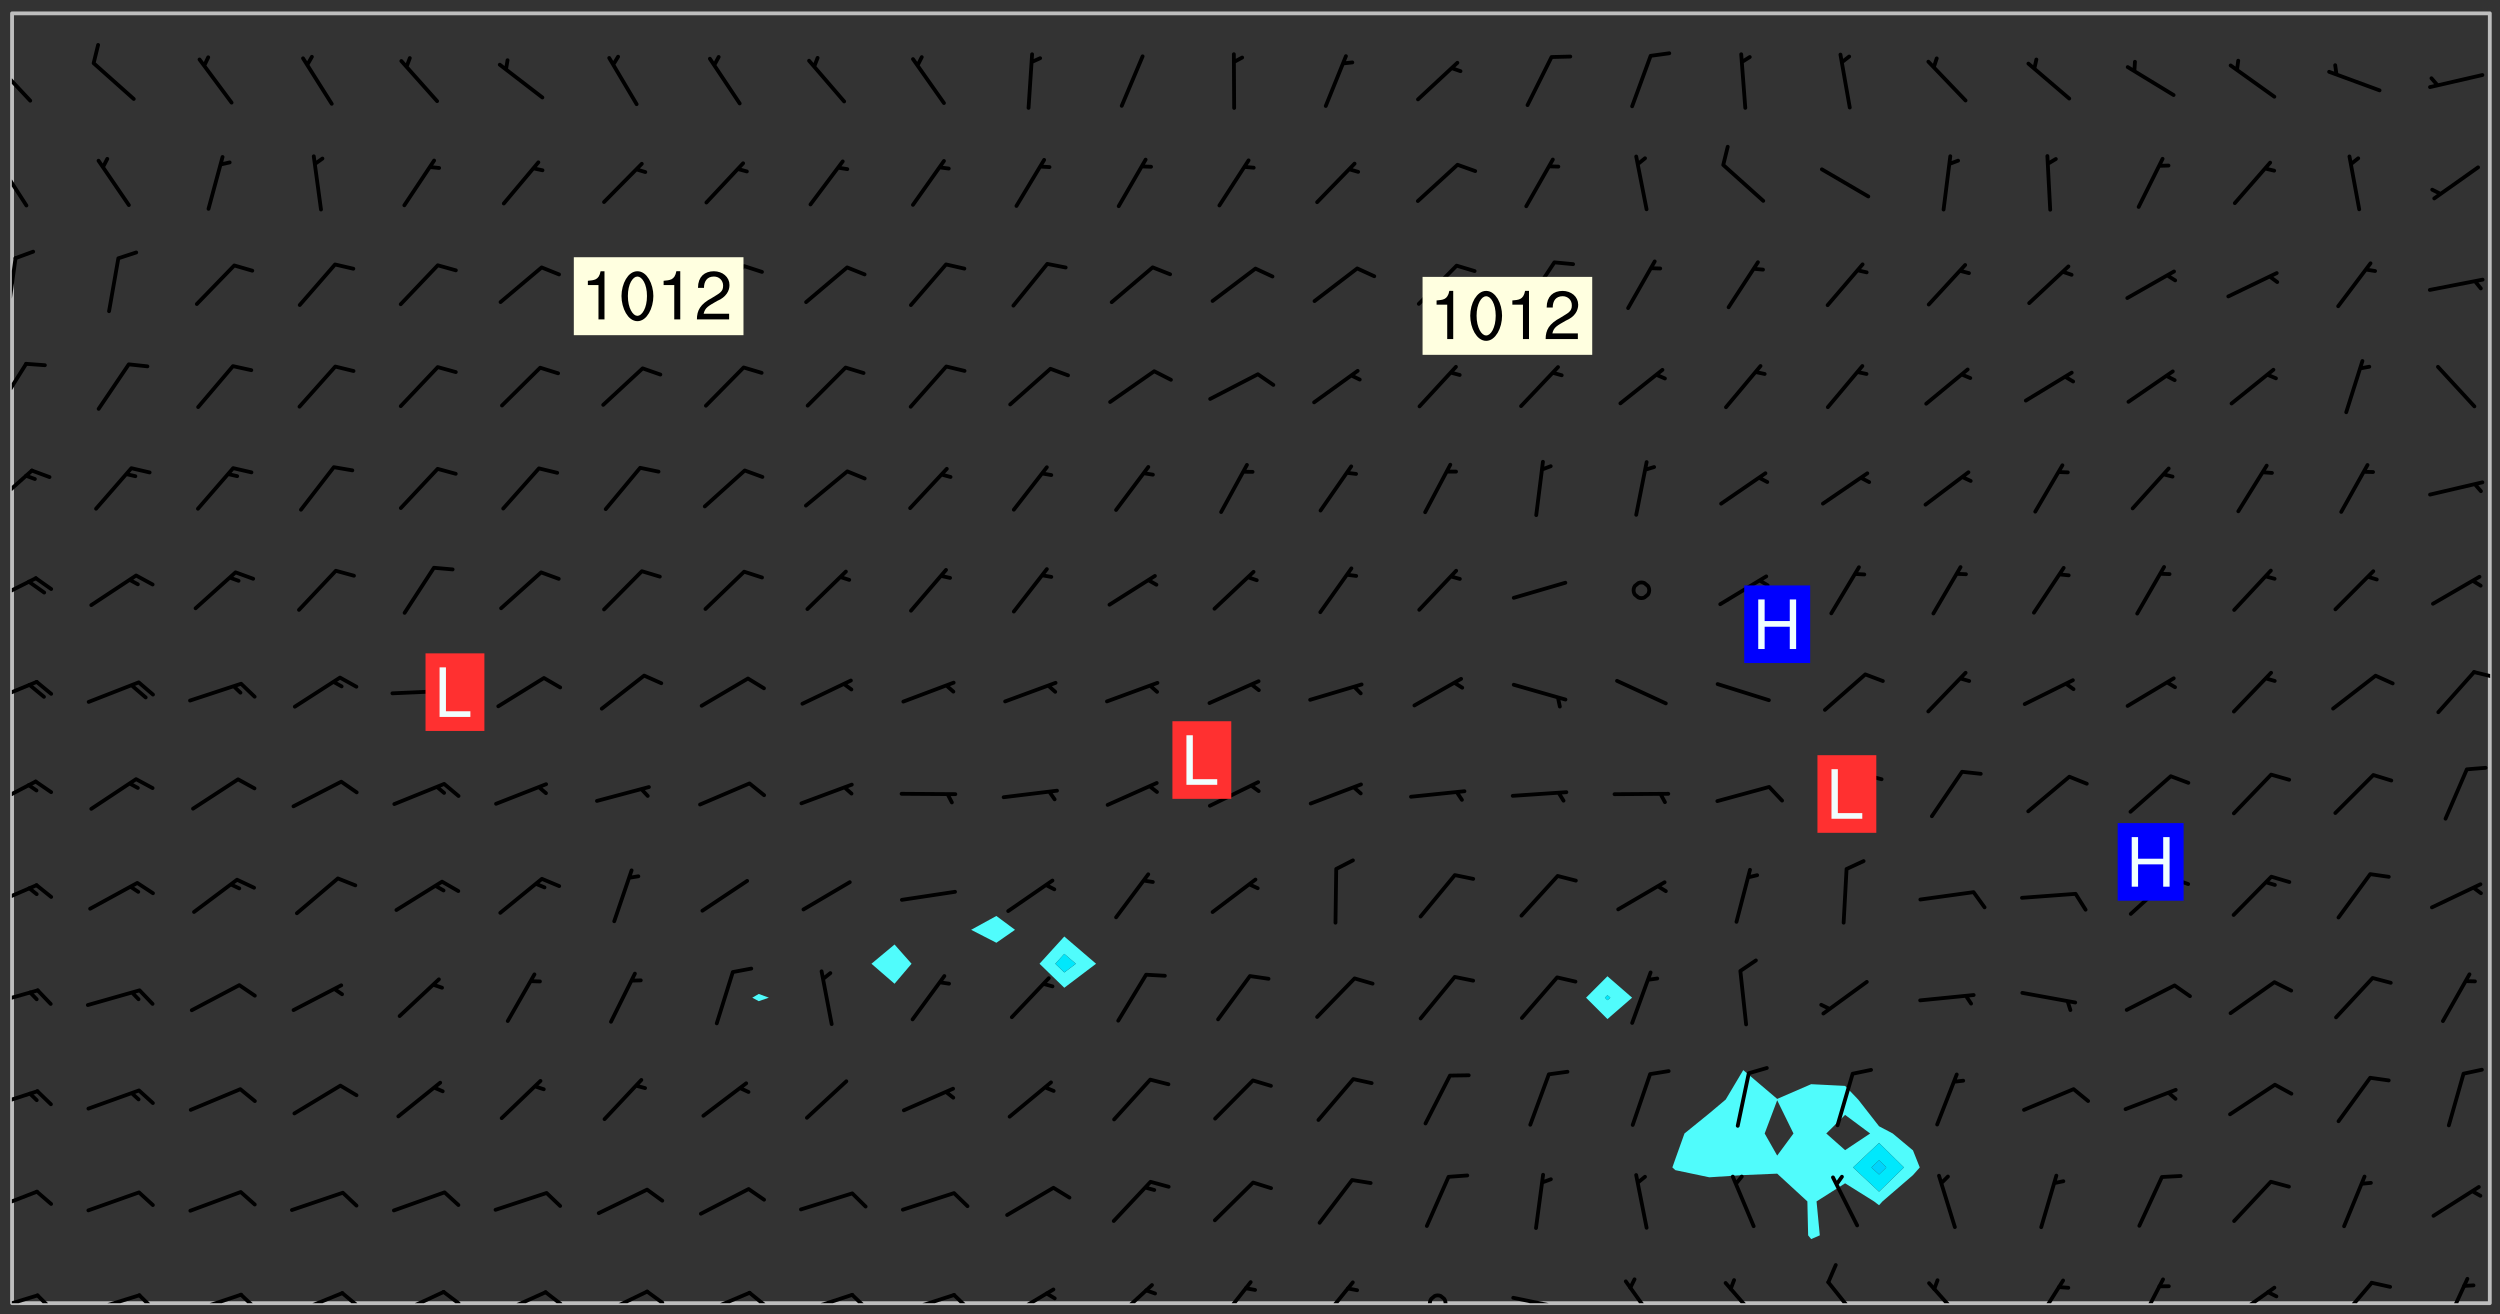 <svg xmlns="http://www.w3.org/2000/svg" role="img" xmlns:xlink="http://www.w3.org/1999/xlink" viewBox="142.45 309.95 326.84 171.84"><rect x="142.45" y="309.95" width="326.84" height="171.84" fill="#333333" stroke="none"/><defs><clipPath id="a"><path d="M144 311.672h1v168.656h-1zm0 0"/></clipPath><clipPath id="b"><path d="M144 311.672h324v168.656H144zm0 0"/></clipPath><clipPath id="c"><path d="M467 311.672h1v168.656h-1zm0 0"/></clipPath><clipPath id="d"><path d="M144 479h4v1.328h-4zm0 0"/></clipPath><clipPath id="e"><path d="M147 479h3v1.328h-3zm0 0"/></clipPath><clipPath id="f"><path d="M153 479h8v1.328h-8zm0 0"/></clipPath><clipPath id="g"><path d="M160 479h3v1.328h-3zm0 0"/></clipPath><clipPath id="h"><path d="M167 478h8v2.328h-8zm0 0"/></clipPath><clipPath id="i"><path d="M173 478h3v2.328h-3zm0 0"/></clipPath><clipPath id="j"><path d="M180 478h8v2.328h-8zm0 0"/></clipPath><clipPath id="k"><path d="M186 478h4v2.328h-4zm0 0"/></clipPath><clipPath id="l"><path d="M193 478h8v2.328h-8zm0 0"/></clipPath><clipPath id="m"><path d="M200 478h3v2.328h-3zm0 0"/></clipPath><clipPath id="n"><path d="M207 478h8v2.328h-8zm0 0"/></clipPath><clipPath id="o"><path d="M213 478h3v2.328h-3zm0 0"/></clipPath><clipPath id="p"><path d="M220 478h8v2.328h-8zm0 0"/></clipPath><clipPath id="q"><path d="M226 478h4v2.328h-4zm0 0"/></clipPath><clipPath id="r"><path d="M233 478h8v2.328h-8zm0 0"/></clipPath><clipPath id="s"><path d="M240 478h3v2.328h-3zm0 0"/></clipPath><clipPath id="t"><path d="M246 478h9v2.328h-9zm0 0"/></clipPath><clipPath id="u"><path d="M253 478h3v2.328h-3zm0 0"/></clipPath><clipPath id="v"><path d="M260 479h8v1.328h-8zm0 0"/></clipPath><clipPath id="w"><path d="M266 479h4v1.328h-4zm0 0"/></clipPath><clipPath id="x"><path d="M273 478h8v2.328h-8zm0 0"/></clipPath><clipPath id="y"><path d="M287 477h7v3.328h-7zm0 0"/></clipPath><clipPath id="z"><path d="M301 477h6v3.328h-6zm0 0"/></clipPath><clipPath id="A"><path d="M314 477h6v3.328h-6zm0 0"/></clipPath><clipPath id="B"><path d="M329 479h3v1.328h-3zm0 0"/></clipPath><clipPath id="C"><path d="M340 479h8v1.328h-8zm0 0"/></clipPath><clipPath id="D"><path d="M354 477h6v3.328h-6zm0 0"/></clipPath><clipPath id="E"><path d="M367 477h6v3.328h-6zm0 0"/></clipPath><clipPath id="F"><path d="M381 477h6v3.328h-6zm0 0"/></clipPath><clipPath id="G"><path d="M394 477h6v3.328h-6zm0 0"/></clipPath><clipPath id="H"><path d="M408 477h5v3.328h-5zm0 0"/></clipPath><clipPath id="I"><path d="M421 476h5v4.328h-5zm0 0"/></clipPath><clipPath id="J"><path d="M433 478h8v2.328h-8zm0 0"/></clipPath><clipPath id="K"><path d="M447 477h6v3.328h-6zm0 0"/></clipPath><clipPath id="L"><path d="M461 476h5v4.328h-5zm0 0"/></clipPath><clipPath id="M"><path d="M144 465h4v4h-4zm0 0"/></clipPath><clipPath id="N"><path d="M144 452h4v4h-4zm0 0"/></clipPath><clipPath id="O"><path d="M144 439h4v3h-4zm0 0"/></clipPath><clipPath id="P"><path d="M144 425h4v4h-4zm0 0"/></clipPath><clipPath id="Q"><path d="M144 411h4v5h-4zm0 0"/></clipPath><clipPath id="R"><path d="M144 398h4v5h-4zm0 0"/></clipPath><clipPath id="S"><path d="M465 397h3v2h-3zm0 0"/></clipPath><clipPath id="T"><path d="M144 385h4v4h-4zm0 0"/></clipPath><clipPath id="U"><path d="M144 371h3v6h-3zm0 0"/></clipPath><clipPath id="V"><path d="M144 357h3v7h-3zm0 0"/></clipPath><clipPath id="W"><path d="M144 343h1v8h-1zm0 0"/></clipPath><clipPath id="X"><path d="M144 330h3v8h-3zm0 0"/></clipPath><clipPath id="Y"><path d="M144 317h3v7h-3zm0 0"/></clipPath><g id="Z" clip-path="url(#clip1)"><path fill="#fff" fill-opacity="0" fill-rule="evenodd" d="M0 0h1000v1000H0zm0 0"/><path fill="#d3d3d3" fill-opacity="0" fill-rule="evenodd" d="M162.152 355.867l-.234.293.059.234.117.172.176.234.293.348.113.059.117-.172.059-.234.176-.176.465-.176h.699l.234.293.289.816.059.176.176.23.352.234.699.699.172.176.234.348.234.41.289.582.41.465.23.234.234.176.117.23.176.293.172 1.164v.234l.059.289.059.117.117.117.348.41.117.172.176.176.176.234.117.172.172.352.059.234.234.406.234-.059-.176.176-.059.93h-.582l-.234-.113-.348.113-.117.117-.059.293-.059.176-.117.172-.465.293-.059.234-.059.113v.645l.059.172v.41l.059.059v.406l.059.406.117.176.059.059.23.641-.059.293v.699l-.059.582v.234l-.059.23-.055.352v1.922l.055.117h.426l-.367.117-.023.352.891 1.168 1.742.539 1.34.359v.539l.09.809.535.715 1.52.27.891-.086.09 1.164.535.18 1.16-.18 2.055-.984 1.16-.363 1.879-.176 1.695-.18-.18.719-1.516.086-1.25.09-.805.27-1.074.809.27.719.535.898-.18.625-.266.809.266 1.078.625.898.805.18 1.25-.18-.266.723.098.504.055.293v.172l.059.293v.406l.176.117.352.117h.406l.293-.176.113-.117.059-.117.117-.23.059-.176.352-.465.23-.176.176-.059.176.059.059.176.117.988.055.469.059.172.117.234.176.059.816.059h.289l.117.234.059.406.059.352v1.105l.117.293.117.348.289.699.176.352.582.754.352.176.172.059.469.234.641.465.348.234.293.176.293.055.23.062.816.348.293.176.113.172.352.352.117.176.523.641v.289l.059.352v.348l.059.352.059.289.117.059.172.059h.176l.582.234.176.117.176.289.176.234.113.234.293.23.117.117v.41l.059.055.289.234.234.117.059.117.117.172.059.117.23.234.059.176.234.059.117.059-.117.113-.059.117v.117l-.117.293-.117.289v.582l.176.117.117.059.059.117.117.117.113.059.176.348.059.352.059.406v.176l-.059.176-.117.699v.172l.117.176.293.293h.406l.176.117.117.172.117.293v.234h-.527l-.23-.234h-.234l-.176.059-.059.699.059.348.117.176.176.41.117.23.289.469.176.055h.523l.234.059.758.641.059.293v.234l.059.059.23.348v.352l-.117.172v.293l.293.289.293.176.172.059.293.176.293.117.582.406.289.234.293.176.219.16.016.012.23.176.641.523.176.234.117.176.176.176.113.172v.641l.117.176.469.117.582.117.234.059.23.113.293.117.113.059.586.352.289.172.176.062.176.055.176.059.699.352.289.176.234.055.289.176.234.117.641.406.293.117.172.059.234.059.41.059.23.059.234.117.059.172-.41.176.469.059.059.293.113.234.176.055.234.059.176.059.406.117.641.234.117.172.059.234v.176l-.059.117-.059.406.234.234.117.059.348.117.641.23.176.117.289.117.176.176.234.465.582 1.105.176.176.348.176.176.117.352.117 1.047.523.234.059.465.113.293.059.465.176.758.582.234.234.348.465.176.176.289.234.816.699.293.176.289.289.293.176.293.289.695.641.176.176.293.234.289.234.469.289.641.582.348.234.234.293.348.348.352.465.934.992.348.406.117.176.234.059.113.117.645.176.23.113.234.059.293.176.23.117.934.699.406.406.234.176.406.176.234.117.816.348.348.234.234.117.293.289.23.117.758.352.352.172.23.059.293.117.234.059.871.176h.816l.469.23.172.059.875.699.465.117.293.059.176.059.23.059.469.059.348.059.352.059.406.059h.293l.172.059v.23l.176.176h.293l.348.059.352.059.699.117h.641l.465-.234.293-.176.172-.117.41-.172.289-.176.934-.465.469-.293.523-.293.465-.172.465-.176 1.051-.465.289-.117.41-.117.289-.117.527-.176 1.516-.699.582-.348.289-.059.293-.059.348-.117.875-.23.352-.117h.113l.234-.059.875-.234.234-.059h.812l.352-.059.816-.117.172-.059.352-.055.293-.059.23-.059.816-.176.176-.059h.348l.234-.059.465-.117.758-.172.234-.059h.348l.41-.117.289-.059 1.285-.059h.289l.41-.059.23-.059h.176l.875-.117h.406l.41-.117h.348l.352-.113.871-.059h1.75l1.047.289.41.117.289.117.352.117.289.117 1.051.172.289.059h.293l.293.059.172.059.41.059.172.059.117.059h.117l.117.059.352.059h.113l.41.066 1.922.395 1.926.395 1.52.449 1.695.719 2.145.805 1.605-.719 1.43-.805 1.16-1.078 1.25-.449 3.035-.719 1.875-.359 2.145-1.348 2.234-1.254 2.5-1.258 1.695-.449 1.785-.18 1.16-.27.625.539 1.34-.27.715-.988.984-1.344.445-.18.805-.359 1.875-.539 1.785-.449 1.25-.27 1.16-.09 1.699-.09 1.961-.27 1.25-.09h.539l.625-.09h.891l2.145-.18 2.41-.18 2.59-.09 1.695.18 1.609.09 1.43.359 1.16.719 1.875.988 1.16 1.527.266.715.629.09.355.898.535.539.535 1.527 1.074.359h.535l-.805.535.09 1.707.715 2.695.891.805.895.988.715 1.258 1.785.539 1.52-.18.355 1.344 1.609-.805.98-.539.27.27.316-.215.219-.145.801.449.449-.359h.355l.535-.27.539-.719.535-.27.625-.988 1.16.449.84.371 1.395.617 1.695-.18h1.605l1.785.09.18-1.707.535-1.344.805.27.492.848.402.406-.09.539v.359l.715.449.711-.27h1.43l.359.988.445 1.258.715 1.344 1.25.629 1.695.629.715-.18.18-.539.98-.09.449.359.086 1.258-.266.629-.535.18v.539l.715.984.266.539.984.988.801 1.078-.266.359-.09.898-.625 2.332-.355 2.066-.09 1.793-.18.719-.09.539v1.438l-.98 1.883-.359 1.707-.535.898-.805 1.168-.266.539 2.055 1.254.086.359-.355.539-.09-.18v.809l.09 1.438-.445.715-1.074.094-.266.715.535.898.805.719 1.16.809 1.34.27.445.359-.355.449-1.789-.09-1.25-.449-.715-.719-.625-.09-.176 3.59-.188 1.309h89.359V311.703h-55.27v49.082l.762.125 3.289.543 2.023 2.836v2.754l2.352.332 2.348.332h4.051l-1.379 4.16-2.023.707-2.023.703-.543.344-2.594 1.617-.188.117-2.023-2.078-.73-2.742-2.672-2.078-1.375-3.5-.066-.082-1.957-2.672 2.75-1.418v-49.082H294.422v91.414l.117.031.133.012.074.074.105.047.09.059.086.059.09.059.297.297.059.09.031.117.027.117.016.137-.031.117-.059.09-.059.086-.043.105-.047.102-.027.121v.145l.176.27.148.148.074.086.074.074.043.105.062.09.059.086.043.105.059.09.047.102.043.105.059.086.117.18.074.074.062.086.059.09.043.105.059.09.059.086.062.09.059.09.043.102.117.18.074.074.059.086.074.074.09.059.105.047h.148l.133-.016.133.016.102-.047.074-.074.047-.102-.016-.133v-.148l-.047-.105-.027-.117-.047-.102-.027-.121-.043-.102-.062-.09-.043-.102-.043-.105-.031-.117-.016-.133-.012-.137.086-.059.059-.086.121-.031.043.105.016.133v.117l.059.102.059.09.09.059.148.148.059.09.043.105-.012.102.086.059.105.047.086.059.09.059.074.074-.117.027-.105.047-.086.059-.074.074-.059.09-.062.086-.027.121-.047.102-.043.105-.031.117-.012.133-.016.133v.148l.027.117.047.105.043.102.059.09.074.074.09.059.074.074.09.059.059.09.043.105.047.102.117.031.133.016h.148l.117-.031.105.043.043.105.047.102.027.121L299.5 410l.027.117.031.121.027.117.105.043.102.047.133-.016.148.148.062.086.074.074.07.074.09.062.105.043.102.043.117.031.137.016.117-.031.074-.074.027-.117-.012-.133-.031-.121-.027-.117.043-.105h.117l.09.062.117.027h.148l.133.016h.148l.133.016.133-.016h.148l.133-.016.133-.012.137.012.117-.027.133-.016.191-.059-.059.176-.016.133-.027.121-.016.133-.059.086-.133.016-.105.047-.105.043-.117.031-.117.027-.266.031h-.148l-.133.016-.074.074.059.086.148.148.117.18.074.07.09.062.09.059.086.059.09.059.102.043.105.062.105.043.086.059.105.047.102.043.18.117.059.09-.043.102-.047.105.016.133.223.223.059.09.043.102.031.121.043.102.016.133.031.117.012.137.031.117.148.148.102.043.105.043.117.031.133.016.137.016h.117l.117-.031.09-.059.043-.105.047-.102.043-.105.031-.117.012-.133v-.148l-.012-.133-.016-.133-.031-.117-.043-.105-.047-.105-.043-.102-.043-.105-.016-.133.016-.133.027-.117.031-.117.027-.121.047-.102.09-.059.086-.062.074-.074.09-.059.223-.223.059-.086.074-.074.117-.18.059-.086v-.148l-.074-.074-.102-.047-.105-.043-.102-.043-.059-.09-.047-.105-.027-.117.09-.059.117-.031.102-.043.18-.117.148-.148.012-.133-.012-.105-.09-.059-.133.016h-.148l-.133.016-.133-.016-.121-.031-.086-.059-.074-.074-.059-.09-.062-.086-.117-.18-.059-.086.031-.121.086-.059.121-.031.059-.086v-.121l-.031-.117-.059-.09-.059-.086-.047-.105-.027-.117-.016-.133.059-.09.074-.074.09-.059.117-.18.074-.074.059-.086.148-.148.121-.031.133-.016.133.016.074.074.043.105.016.133-.031.117-.117.031-.133.012-.148.148-.043.105-.047.102-.027.121-.031.117v.148l.031.117.043.105.059.09.074.07.074.074.117.031.121.027.117-.027.133-.016h.117l.09.059.074.074.047.105.059.086.102.047.133.016.105.043.086.059-.012.105-.074.074-.18.117-.059.09-.09.059-.07.074-.074.074-.062.09-.027.117-.016.133.016.133-.016.133v.148l.016.133.027.117.031.121.074.074.09.059.086.059.09.059.117.031v.086l-.102.047-.09.059-.266.031-.117.027h-.148l-.105.043-.102.047-.059.09-.062.234-.012.133-.031.121-.016.133v.293l-.012.133.012.137.016.133.133.016.133.012.121.031.086.059.074.074.047.105.043.102.016.133v.445l-.016.133v.445l.031.266.027.117.016.133.031.117.086.211.031.266v.148l-.031.117-.027.117-.031.121-.027.117-.031.117-.031.121-.012.133-.016.133.09.059.117-.031.102.016.047.105-.031.266v.441l-.043.105-.047.105-.043.102-.043.105-.059.086-.031.121-.043.117-.031.117-.016.133.016.133.059.09.105.047.086.059.059.086-.012.137-.031.117-.043.102v.445l-.016.133v.148l-.031.117-.043.105-.027.117-.047.105-.043.102-.031.121-.027.117-.031.133-.031.117-.027.117-.043.105-.031.117-.031.121-.012.133-.016.133v.297l.027.117v.148l.047.398.027.117.059.09.121.031h.148l.133-.016.059.09v.117l-.059.09-.09.059-.102.043-.105.047-.09.059-.086.059-.137.016-.117-.031-.133-.016-.102.047-.062.086-.012.137-.016.133-.031.117-.027.117-.016.133-.031.121v.297l.016.133.031.117v.148l.012.133v.148l-.027.117-.047.102-.027.121-.031.117-.059.09-.074.074-.102.043-.105.047-.117.027-.121.031-.102-.047.059-.086.105-.047.027-.117.031-.117.027-.121.031-.117v-.148l.016-.133-.031-.117-.043-.105-.105.016-.074.074-.102.043-.09.062-.074.074-.043.102-.016.133-.031.117L304.25 426l-.031.117-.027.117-.031.121-.027.117-.031.117-.043.105-.09.059h-.09l-.117-.031-.031-.086.016-.137-.031-.117v-.148l-.012-.133v-.148l-.062-.234-.027-.121-.043-.102-.047-.105-.059-.086-.059-.09-.043-.105-.062-.086-.148-.148-.07-.074-.105-.047-.105-.043-.102-.043-.297-.297-.09-.074-.086-.059-.105-.043-.09-.062-.086-.059-.105-.043-.09-.059-.086-.062-.074-.07-.105-.047-.086-.059-.105-.043-.09-.062-.102-.043-.105-.043-.086-.059-.105-.047-.105-.043-.102-.047-.09-.059-.102-.043-.105-.043-.09-.062-.117-.027-.133-.016-.133.016H299.75l-.133.016-.117-.031-.09-.059-.074-.074-.09-.059-.102-.047h-.148l-.121-.027-.102-.043-.074-.074-.117-.18-.09-.059-.102-.043-.09-.062-.105-.043-.09-.059-.086-.059-.105-.047-.059-.086-.059-.09-.043-.105-.047-.102-.074-.074-.086-.059-.074-.074-.09-.059-.223-.223-.043-.105-.031-.266.105-.043h.145l.105.043.074.074.09.059.086.059.105.047.09.059.148.148.07.074.148.148.062.086.074.074.086.059.074.074.09.062.09.059.086.059.27.176.102.047.105.043.102.043.047-.074.059-.086.074-.074.07-.074.105.043.074.074.059.09.043.102.047.105.043.105.121.027.117-.027.074-.09.043-.105.059-.09.074-.074.105-.043.117-.027.133.012.09.059.148.148.059.09.043.105.047.102.043.105.043.102.105.047.105.043.133.016.086-.059.059-.09.074-.074.105-.043.117.027.105.047.102.043.105.043.102.047.18.117v.117l-.016.133.016.133.016.137.059.086.102.047.121.027.117.031h.148l.117-.031.059-.09.18-.117.059-.09.074-.074.059-.086.117-.18.18-.117.117.031.09.059.043.074-.016.133v.117l.09.059h.148l.133-.016.133-.012.266-.031.105-.043.117-.031.121-.027.074-.074.07-.074.062-.09-.016-.105-.047-.102-.102-.043-.105-.016-.117.027-.266.031h-.148l-.074-.074-.09-.059-.117-.031-.117-.027-.133-.016h-.148l-.133.016h-.297l-.105-.047-.148-.148-.043-.102-.059-.09.223-.223.086-.059.105-.043.117-.031.133-.016.133.016.137.016.102.043.133-.012.09-.062.102-.043.062-.09-.047-.102-.09-.059-.117-.031-.102-.043-.059-.09-.062-.09v-.117l.016-.133.105-.047.074-.07v-.121l-.09-.059-.031-.117.09-.059.074-.074.043-.105.059-.09.047-.102.016-.133v-.148l-.047-.105-.043-.102-.09-.059-.133-.016-.102-.043-.137-.016-.117-.031h-.445l-.133-.016-.133-.012-.133-.016-.117-.031h-.148l-.133-.016-.133-.012-.266-.031-.121-.043-.086-.059-.074-.074v-.148l.012-.133.105-.047.102-.043.133-.016h.152l.133-.016h.293l.121.031.102.043.09.059.234.062.121-.047.09-.059.102-.043.133-.016.105.043.102.047.133.012.121-.027h.145l.121-.031.117-.027.105-.047.074-.074.086-.059.148-.148.059-.086.047-.105.027-.117.016-.105-.102-.043-.09-.059-.117-.031-.105-.043-.09-.062-.074-.086-.074-.074-.102-.043-.105-.047-.102-.043-.059-.09-.047-.102-.086-.211-.062-.086-.059-.09-.074-.074-.086-.059h-.27l-.117.031-.09.059-.102.043-.133.016-.105-.016-.027-.117-.062-.09-.117-.031-.102-.043-.148-.148-.031-.117-.016-.105.074-.074.18-.117.117-.027.117-.031.137.016.102.043.105.043.102.047.105.043.117.031.133.016.117.027.133.016.105-.016.09-.059-.074-.074-.105-.043-.074-.074-.074-.09-.148-.148-.086-.059-.09-.059-.074-.074-.09-.059-.102-.047-.121-.027-.102-.047-.105-.043-.117-.031-.102-.043-.121-.031h-.148l-.117.031-.105.043-.086.062-.18.117-.086.059-.09.059-.105.047-.086.059-.105.043-.102.043-.105.047-.074.074-.059.09-.059.086-.047.105-.059.086-.074.074-.133-.012-.117-.031h-.117l-.074.074-.09.059-.074.074-.09.059-.086.059-.105.047-.102.043-.137.016-.102-.043-.148-.148-.105-.047h-.086l-.105.047-.102.043-.121.031-.117-.031-.074-.074v-.117l.031-.121.074-.07.059-.09.074-.074.117-.031.105-.043h.293l.133-.016.137-.016.102-.043.09-.059.102-.047.09-.059.133-.012.09.059.133.012.09-.059.086-.059.105-.043.09-.059.086-.062.09-.059.148-.148.059-.086.059-.09.105-.043.133-.016.117.027.121.031.059-.059.059-.09.031-.266.027-.117.105.012.133.016.102-.043.09-.059.059-.09.074-.074.059-.09.047-.102.012-.133-.012-.133-.047-.105-.148-.148-.059-.09-.059-.086-.043-.105v-.445l.016-.133v-.148l.012-.133-.059-.059-.09.059-.102-.043-.18-.117-.086-.059-.062-.09-.059-.09-.074-.074-.086-.059-.121.031-.102.012-.105.047-.086.059-.105.043-.148.148-.09.059-.086.059-.09.062-.105.043-.133.016v-.121l.105-.043.117-.031.074-.07.043-.105v-.148l-.027-.117-.148-.148-.133-.016h-.148l-.117.031-.105.043-.102.043-.09.062-.117.027-.074-.074.012-.133-.043-.102-.043-.105-.09-.059-.117.027-.121.031-.117.031-.102.043-.121.031-.102.043-.105.043-.09.059-.102.016v-.117l.016-.133-.059-.09-.074.043-.148.148-.059.09-.074.074-.047.105-.043.102-.074.074-.059.09-.074.074-.059.086-.074.074-.09.062-.074.07-.074.074-.102.016-.133.016-.105-.043v-.121l.148-.148.043-.102.059-.09.047-.102.043-.105.059-.09.031-.117.043-.102.031-.121.027-.117.047-.105.043-.102.043-.105.074-.07.09-.062.09-.059.102-.043h.297l.266-.031.105-.043-.074-.074-.117-.031-.105-.043-.09-.059-.102-.047-.09-.059-.102-.043-.105-.043-.09-.062-.086-.059-.105-.043-.102-.043-.121-.031-.117-.031-.102-.043L297.5 410.25l-.102-.043-.09-.059-.043-.105-.016-.133.102-.043.133-.016.137.016.133-.016.102-.043.059-.09.016-.105-.09-.059-.074-.074-.102-.043-.09-.059-.148-.148-.043-.105-.016-.133v-.293l-.059-.09-.09-.059-.074-.074-.043-.105-.031-.117-.059-.09-.074-.074-.117-.027-.074-.074-.09-.059-.09-.062-.086-.059-.074-.074-.059-.086-.047-.105-.086-.059-.148-.148-.195-.059-.133.016-.102.043-.074.074-.047.102-.043.105-.059.09-.059.086-.297.297-.09.059h-.086l-.062-.086-.043-.105.031-.117.059-.09.027-.117-.012-.133-.09-.062-.105.047-.117.027-.117.031-.27.176-.102.047-.117.027-.105.047-.09.059-.102.043-.059-.086-.047-.105.016-.133.047-.105.07-.074.074-.07.059-.09v-.148l-.043-.105h-.238l-.102.047-.031.117-.027.117-.031.121-.074.043-.133.016-.074-.047-.043-.102-.043-.105-.047-.102-.043-.105-.121.031-.102.043-.133.016-.117.031-.105.043-.09.059-.102.047-.121.027-.133.016-.102-.043-.059-.09-.047-.105-.043-.102-.043-.105v-.117l.059-.09.086-.059.18-.117.102-.047.105-.043.105-.059.102-.043.09-.062.102-.043.105-.059.102-.047.09-.059.105-.043.102-.043.09-.062.102-.043.137-.016.117.031.102.043.121.031.102.043.105.047.102.043.105.043.102.047.105.043.102.043.105.047.086.059.105.043.117.031.105.043.102.047.09.059.105.043.102.043.105.047.117.027.102.047.121.027h.148l.086-.059.016-.102.059-.09-.027-.117-.074-.074-.117-.18-.074-.074-.09-.074-.18-.117-.086-.059-.105-.043-.102-.047-.27-.176-.059-.09-.074-.074-.059-.09-.043-.102-.031-.117-.016-.137v-.562l-.012-.133-.016-.133-.031-.117-.016-.133-.012-.133-.031-.121-.223-.223-.059-.086-.016-.105.031-.117.133-.016v-91.414H172.992v1.453l-.059.234-.352 1.051-.172.523-.117.348-.176.41-.117.172-.234.293-.23.059h-.352l-.117.059-.23.406v.293l.117.176.23.23.117.234.641.758.293.465.176.234.23.352.234.348.641.816.176.465.172.41.117.695.176.469.117 1.398.059.465v.875l.117 1.047v4.781l-.059.465-.352 1.281-.176.523-.113.41-.352.93L172.934 336l-.234.582-.117.176-.172.348-.176.406-.352.816-.059.293-.113.293-.117.289-.059.176-.117.875-.059.406-.059.117-.059.176-.059.172-.23.527-.117.172v.234l-.117.234-.059.172-.176.586v.289l-.059.176v.293l-.059.113-.059.527v.172l-.055.234v2.621l-.176.816-.117.176-.176.234-.117.172-.113.234-.586.934-.23.289-.293.465-.176.234-.289.352-.352.699-.113.23-.176.41-.176.23-.406.527-.816.699-.293.172-.289.234-.176.117-.176.176-.523.406-.527.176-.172.176-.234.055-.641.176h-.758m12.211 31.023l-1.074.449.359.895 1.25-.715.445-.539-.98-.09"/><path fill="#d3d3d3" fill-opacity="0" fill-rule="evenodd" d="M201.508 416.598h-.895l.449.629.98.359.805-.09.445-.988-.176.09-.715-.355-.895.355m154.621 59.07l-.059-.523v-.293l.113-.293.059-.23.469-.469h.113l.117-.113.117-.059h.176l.234-.059h.348l.234.059.117.059.23.172.059.176.117.582v.293l-.117.176-.172.289-.176.176-.527.523-.23.234-.117.059h-.176l-.117-.059-.406-.293-.176-.117-.117-.059-.059-.113-.055-.117m6.641-10.957l-.059-.172v-1.109l.059-.172.176-.059.172-.059h.176l.234-.059.117.059.059.699-.059.172-.117.176-.117.059-.234.523-.113.059h-.234l-.059-.117m9.613-14.391l-.117-.176v-.699l.293-.875.117-.172.176-.352.113-.23.117-.293.352-.758.117-.23.172-.234h.176l.117-.059h.641l.117.059.234.234.172.113.352.293.117.117.113.176v.113l.117.059.117.117v.699l-.059.176v.23l-.059.176-.348 1.051-.117.23-.117.234-.117.059-.23.234-.641.289h-.875l-.41-.117-.641-.465"/><path fill="none" stroke="#bebebe" stroke-linecap="round" stroke-linejoin="round" stroke-miterlimit="10" stroke-width=".5" d="M467.957 311.695H144.027v168.625h323.93v-168.625"/><g clip-path="url(#a)"><path fill="#fff" fill-opacity="0" fill-rule="evenodd" d="M144 475.891v4.438h.004H144V311.672h.004H144v164.219"/></g><g clip-path="url(#b)"><path fill="#fff" fill-opacity="0" fill-rule="evenodd" d="M144.004 480.328V311.672h97.641v128.219l-.844.492.844.457 1.324-.457-1.324-.492V311.672h17.754V433.43l-3.02 2.516 3.02 2.617 2.223-2.617-2.223-2.516V311.672h13.312v118.027l-3.301 1.809 3.301 1.695 2.438-1.695-2.438-1.809V311.672h8.879v120.711l-3.238 3.562 3.238 3.141 4.156-3.141-4.156-3.562V311.672h71.012v125.91l-2.797 2.801 2.797 2.797 3.223-2.797-3.223-2.801V311.672h17.754v138.176l-2.293 3.852-2.145 1.805-3.246 2.633-1.191 3.324-.391 1.113.391.355 4.438.934 4.438-.289 4.438-.188 3.945 3.629.102 4.438.395.488 1.129-.488-.426-4.438 3.734-2.367 3.781 2.367.656.5.449-.5 3.988-3.438.887-1.004-.887-2.227-2.648-2.211-1.789-.945-2.727-3.492-1.711-1.785-4.438-.223-4.441 1.926-4.438-3.77V311.672h97.641v168.656H144.004"/></g><path fill="#50fcfc" fill-rule="evenodd" d="M241.645 440.84l-.844-.457.844-.492 1.324.492-1.324.457m17.754-2.277l-3.02-2.617 3.02-2.516 2.223 2.516-2.223 2.617m13.312-5.359l-3.301-1.695 3.301-1.809 2.438 1.809-2.438 1.695m8.879 5.883l-3.238-3.141 3.238-3.562v2.27l-1.176 1.293 1.176 1.141 1.512-1.141-1.512-1.293v-2.27l4.156 3.562-4.156 3.141"/><path fill="#00e8fc" fill-rule="evenodd" d="M281.59 437.086l-1.176-1.141 1.176-1.293 1.512 1.293-1.512 1.141"/><path fill="#50fcfc" fill-rule="evenodd" d="M352.602 443.18l-2.797-2.797 2.797-2.801v2.469l-.332.332.332.332.383-.332-.383-.332v-2.469l3.223 2.801-3.223 2.797"/><path fill="#00e8fc" fill-rule="evenodd" d="M352.602 440.715l-.332-.332.332-.332.383.332-.383.332"/><path fill="#50fcfc" fill-rule="evenodd" d="M361.48 462.93l-.391-.355.391-1.113 1.191-3.324 3.246-2.633 2.145-1.805 2.293-3.852 4.438 3.77v.176l-1.637 4.344 1.637 2.887 2.129-2.887-2.129-4.344v-.176l4.441-1.926 4.438.223v3.789l-2.461 2.434 2.461 2.176 3.273-2.176-3.273-2.434v-3.789l1.711 1.785 2.727 3.492v2.176l-3.398 3.207 3.398 3.168 3.254-3.168-3.254-3.207v-2.176l1.789.945 2.648 2.211.887 2.227-.887 1.004-3.988 3.438-.449.5-.656-.5-3.781-2.367-3.734 2.367.426 4.438-1.129.488-.395-.488-.102-4.438-3.945-3.629-4.438.188-4.438.289-4.438-.934"/><path fill="#fff" fill-opacity="0" fill-rule="evenodd" d="M374.793 453.793l-1.637 4.344 1.637 2.887 2.129-2.887-2.129-4.344m8.879 1.91l-2.461 2.434 2.461 2.176 3.273-2.176-3.273-2.434"/><path fill="#00e8fc" fill-rule="evenodd" d="M388.109 465.742l-3.398-3.168 3.398-3.207v2.27l-.992.938.992.926.953-.926-.953-.938v-2.27l3.254 3.207-3.254 3.168"/><path fill="#00d4fc" fill-rule="evenodd" d="M388.109 463.5l-.992-.926.992-.938.953.938-.953.926"/><g clip-path="url(#c)"><path fill="#fff" fill-opacity="0" fill-rule="evenodd" d="M467.996 480.328H468V311.672h-.004H468v168.656h-.004"/></g><g clip-path="url(#d)"><path fill="none" stroke="#000" stroke-linecap="round" stroke-linejoin="round" stroke-miterlimit="10" stroke-width=".5" d="M147.359 479.305l-6.719 2.051"/></g><g clip-path="url(#e)"><path fill="none" stroke="#000" stroke-linecap="round" stroke-linejoin="round" stroke-miterlimit="10" stroke-width=".5" d="M147.359 479.305l1.734 1.734"/></g><g clip-path="url(#f)"><path fill="none" stroke="#000" stroke-linecap="round" stroke-linejoin="round" stroke-miterlimit="10" stroke-width=".5" d="M160.672 479.289l-6.711 2.082"/></g><g clip-path="url(#g)"><path fill="none" stroke="#000" stroke-linecap="round" stroke-linejoin="round" stroke-miterlimit="10" stroke-width=".5" d="M160.672 479.289l1.742 1.727"/></g><g clip-path="url(#h)"><path fill="none" stroke="#000" stroke-linecap="round" stroke-linejoin="round" stroke-miterlimit="10" stroke-width=".5" d="M173.961 479.215l-6.664 2.227"/></g><g clip-path="url(#i)"><path fill="none" stroke="#000" stroke-linecap="round" stroke-linejoin="round" stroke-miterlimit="10" stroke-width=".5" d="M173.961 479.215l1.781 1.688"/></g><g clip-path="url(#j)"><path fill="none" stroke="#000" stroke-linecap="round" stroke-linejoin="round" stroke-miterlimit="10" stroke-width=".5" d="M187.199 479.004l-6.508 2.648"/></g><g clip-path="url(#k)"><path fill="none" stroke="#000" stroke-linecap="round" stroke-linejoin="round" stroke-miterlimit="10" stroke-width=".5" d="M187.199 479.004l1.883 1.574"/></g><g clip-path="url(#l)"><path fill="none" stroke="#000" stroke-linecap="round" stroke-linejoin="round" stroke-miterlimit="10" stroke-width=".5" d="M200.449 478.852l-6.375 2.957"/></g><g clip-path="url(#m)"><path fill="none" stroke="#000" stroke-linecap="round" stroke-linejoin="round" stroke-miterlimit="10" stroke-width=".5" d="M200.449 478.852l1.953 1.48"/></g><g clip-path="url(#n)"><path fill="none" stroke="#000" stroke-linecap="round" stroke-linejoin="round" stroke-miterlimit="10" stroke-width=".5" d="M213.781 478.891l-6.41 2.875"/></g><g clip-path="url(#o)"><path fill="none" stroke="#000" stroke-linecap="round" stroke-linejoin="round" stroke-miterlimit="10" stroke-width=".5" d="M213.781 478.891l1.938 1.504"/></g><g clip-path="url(#p)"><path fill="none" stroke="#000" stroke-linecap="round" stroke-linejoin="round" stroke-miterlimit="10" stroke-width=".5" d="M227.055 478.805l-6.328 3.051"/></g><g clip-path="url(#q)"><path fill="none" stroke="#000" stroke-linecap="round" stroke-linejoin="round" stroke-miterlimit="10" stroke-width=".5" d="M227.055 478.805l1.98 1.449"/></g><g clip-path="url(#r)"><path fill="none" stroke="#000" stroke-linecap="round" stroke-linejoin="round" stroke-miterlimit="10" stroke-width=".5" d="M240.445 478.965l-6.477 2.727"/></g><g clip-path="url(#s)"><path fill="none" stroke="#000" stroke-linecap="round" stroke-linejoin="round" stroke-miterlimit="10" stroke-width=".5" d="M240.445 478.965l1.902 1.551"/></g><g clip-path="url(#t)"><path fill="none" stroke="#000" stroke-linecap="round" stroke-linejoin="round" stroke-miterlimit="10" stroke-width=".5" d="M253.859 479.234l-6.676 2.188"/></g><g clip-path="url(#u)"><path fill="none" stroke="#000" stroke-linecap="round" stroke-linejoin="round" stroke-miterlimit="10" stroke-width=".5" d="M253.859 479.234l1.77 1.699"/></g><g clip-path="url(#v)"><path fill="none" stroke="#000" stroke-linecap="round" stroke-linejoin="round" stroke-miterlimit="10" stroke-width=".5" d="M267.18 479.25l-6.688 2.16"/></g><g clip-path="url(#w)"><path fill="none" stroke="#000" stroke-linecap="round" stroke-linejoin="round" stroke-miterlimit="10" stroke-width=".5" d="M267.18 479.25l1.762 1.707"/></g><g clip-path="url(#x)"><path fill="none" stroke="#000" stroke-linecap="round" stroke-linejoin="round" stroke-miterlimit="10" stroke-width=".5" d="M280.168 478.531l-6.035 3.594"/></g><path fill="none" stroke="#000" stroke-linecap="round" stroke-linejoin="round" stroke-miterlimit="10" stroke-width=".5" d="M279.293 479.055l1.047.637"/><g clip-path="url(#y)"><path fill="none" stroke="#000" stroke-linecap="round" stroke-linejoin="round" stroke-miterlimit="10" stroke-width=".5" d="M293.055 477.953l-5.18 4.75"/></g><path fill="none" stroke="#000" stroke-linecap="round" stroke-linejoin="round" stroke-miterlimit="10" stroke-width=".5" d="M292.301 478.645l1.156.41"/><g clip-path="url(#z)"><path fill="none" stroke="#000" stroke-linecap="round" stroke-linejoin="round" stroke-miterlimit="10" stroke-width=".5" d="M305.957 477.57l-4.352 5.516"/></g><path fill="none" stroke="#000" stroke-linecap="round" stroke-linejoin="round" stroke-miterlimit="10" stroke-width=".5" d="M305.324 478.371l1.207.219"/><g clip-path="url(#A)"><path fill="none" stroke="#000" stroke-linecap="round" stroke-linejoin="round" stroke-miterlimit="10" stroke-width=".5" d="M319.309 477.602l-4.426 5.457"/></g><path fill="none" stroke="#000" stroke-linecap="round" stroke-linejoin="round" stroke-miterlimit="10" stroke-width=".5" d="M318.664 478.395l1.207.234"/><g clip-path="url(#B)"><path fill="none" stroke="#000" stroke-linecap="round" stroke-linejoin="round" stroke-miterlimit="10" stroke-width=".5" d="M331.434 480.328l-.02-.199-.059-.191-.094-.176-.461-.379-.191-.059-.199-.02-.199.02-.191.059-.457.379-.098.176-.059.191-.02.199.02.199.059.191.098.18.457.375.191.059.199.02.199-.02.191-.059.461-.375.094-.18.059-.191.02-.199"/></g><g clip-path="url(#C)"><path fill="none" stroke="#000" stroke-linecap="round" stroke-linejoin="round" stroke-miterlimit="10" stroke-width=".5" d="M340.285 479.617l6.883 1.426"/></g><g clip-path="url(#D)"><path fill="none" stroke="#000" stroke-linecap="round" stroke-linejoin="round" stroke-miterlimit="10" stroke-width=".5" d="M355 477.469l4.082 5.719"/></g><path fill="none" stroke="#000" stroke-linecap="round" stroke-linejoin="round" stroke-miterlimit="10" stroke-width=".5" d="M355.594 478.301l.547-1.098"/><g clip-path="url(#E)"><path fill="none" stroke="#000" stroke-linecap="round" stroke-linejoin="round" stroke-miterlimit="10" stroke-width=".5" d="M368.047 477.68l4.617 5.297"/></g><path fill="none" stroke="#000" stroke-linecap="round" stroke-linejoin="round" stroke-miterlimit="10" stroke-width=".5" d="M368.719 478.449l.438-1.145"/><g clip-path="url(#F)"><path fill="none" stroke="#000" stroke-linecap="round" stroke-linejoin="round" stroke-miterlimit="10" stroke-width=".5" d="M381.477 477.586l4.391 5.488"/></g><path fill="none" stroke="#000" stroke-linecap="round" stroke-linejoin="round" stroke-miterlimit="10" stroke-width=".5" d="M381.477 477.586l.973-2.254"/><g clip-path="url(#G)"><path fill="none" stroke="#000" stroke-linecap="round" stroke-linejoin="round" stroke-miterlimit="10" stroke-width=".5" d="M394.648 477.707l4.676 5.246"/></g><path fill="none" stroke="#000" stroke-linecap="round" stroke-linejoin="round" stroke-miterlimit="10" stroke-width=".5" d="M395.328 478.469l.426-1.148"/><g clip-path="url(#H)"><path fill="none" stroke="#000" stroke-linecap="round" stroke-linejoin="round" stroke-miterlimit="10" stroke-width=".5" d="M412.172 477.355l-3.742 5.945"/></g><path fill="none" stroke="#000" stroke-linecap="round" stroke-linejoin="round" stroke-miterlimit="10" stroke-width=".5" d="M411.629 478.219l1.223.09"/><g clip-path="url(#I)"><path fill="none" stroke="#000" stroke-linecap="round" stroke-linejoin="round" stroke-miterlimit="10" stroke-width=".5" d="M425.238 477.211l-3.242 6.234"/></g><path fill="none" stroke="#000" stroke-linecap="round" stroke-linejoin="round" stroke-miterlimit="10" stroke-width=".5" d="M424.766 478.117l1.227-.008"/><g clip-path="url(#J)"><path fill="none" stroke="#000" stroke-linecap="round" stroke-linejoin="round" stroke-miterlimit="10" stroke-width=".5" d="M439.793 478.293l-5.723 4.074"/></g><path fill="none" stroke="#000" stroke-linecap="round" stroke-linejoin="round" stroke-miterlimit="10" stroke-width=".5" d="M438.961 478.883l1.098.551"/><g clip-path="url(#K)"><path fill="none" stroke="#000" stroke-linecap="round" stroke-linejoin="round" stroke-miterlimit="10" stroke-width=".5" d="M452.527 477.656L447.965 483"/></g><path fill="none" stroke="#000" stroke-linecap="round" stroke-linejoin="round" stroke-miterlimit="10" stroke-width=".5" d="M452.527 477.656l2.398.531"/><g clip-path="url(#L)"><path fill="none" stroke="#000" stroke-linecap="round" stroke-linejoin="round" stroke-miterlimit="10" stroke-width=".5" d="M465.027 477.137l-2.934 6.387"/></g><path fill="none" stroke="#000" stroke-linecap="round" stroke-linejoin="round" stroke-miterlimit="10" stroke-width=".5" d="M464.602 478.066l1.223-.074"/><g clip-path="url(#M)"><path fill="none" stroke="#000" stroke-linecap="round" stroke-linejoin="round" stroke-miterlimit="10" stroke-width=".5" d="M147.277 465.746l-6.555 2.535"/></g><path fill="none" stroke="#000" stroke-linecap="round" stroke-linejoin="round" stroke-miterlimit="10" stroke-width=".5" d="M147.277 465.746l1.855 1.602m11.492-1.508l-6.621 2.348m6.621-2.348l1.812 1.656m11.488-1.707l-6.59 2.449m6.59-2.449l1.832 1.633m11.516-1.539l-6.656 2.262m6.656-2.262l1.785 1.684m11.512-1.734l-6.621 2.363m6.621-2.363l1.812 1.656m11.527-1.574l-6.672 2.199m6.672-2.199l1.773 1.695m11.367-2.133l-6.32 3.074m6.32-3.074l1.984 1.445m11.289-1.523l-6.238 3.23m6.238-3.23l2.02 1.395m11.531-.828l-6.707 2.098m6.707-2.098l1.746 1.723m11.559-1.758l-6.688 2.168m6.688-2.168l1.762 1.707m11.238-2.402l-6.059 3.559m6.059-3.559l2.09 1.285m10.602-2.066l-4.812 5.121m4.812-5.121l2.367.645m-3.066.102l1.184.32m12.926-.973l-5.004 4.934m5.004-4.934l2.344.734m10.598-1.062l-4.254 5.59m4.254-5.59l2.422.391m10.184-.809l-2.836 6.426m2.836-6.426l2.449-.18m9.914-.09l-.93 6.965m.793-5.953l1.152-.426m11.152-.551l1.363 6.895m-1.164-5.891l.953-.777m11.48-.02l2.727 6.48m-2.328-5.535l.773-.953m11.926.109l3.16 6.277m-2.699-5.363l.707-1m12.691-.133l2.074 6.715m-1.773-5.738l.867-.871m14.176-.117l-1.98 6.738m1.691-5.758l1.203-.25m12.887-.551l-2.953 6.379m2.953-6.379l2.449-.133m11.789.754l-4.801 5.137m4.801-5.137l2.367.641m9.883-1.32l-2.672 6.496m2.285-5.551l1.219-.121m14.113.539l-5.93 3.77m5.066-3.223l1.066.605"/><g clip-path="url(#N)"><path fill="none" stroke="#000" stroke-linecap="round" stroke-linejoin="round" stroke-miterlimit="10" stroke-width=".5" d="M147.34 452.613l-6.68 2.172"/></g><path fill="none" stroke="#000" stroke-linecap="round" stroke-linejoin="round" stroke-miterlimit="10" stroke-width=".5" d="M147.34 452.613l1.766 1.703m-2.734-1.387l.879.852m13.371-1.27l-6.613 2.375m6.613-2.375l1.816 1.648m-2.777-1.305l.906.828m13.305-1.336l-6.484 2.703m6.484-2.703l1.898 1.555m11.184-2.02l-6.016 3.633m6.016-3.633l2.105 1.258M200 451.496l-5.477 4.406m4.68-3.766l1.125.484m12.781-1.355l-5.07 4.867m4.332-4.16l1.168.383m12.758-1.219l-4.812 5.125m4.109-4.379l1.188.32m13.223-.625l-5.598 4.242m4.785-3.625l1.113.516m12.793-1.398l-5.156 4.773m19.109-3.801l-6.434 2.824m5.5-2.414l.961.762m12.777-2l-5.41 4.484m4.625-3.832l1.133.465m12.625-1.477l-4.723 5.203m4.723-5.203l2.379.605m11.047-.5l-4.945 4.992m4.945-4.992l2.352.707m10.77-.883l-4.559 5.344m4.559-5.344l2.398.527m10.238-.984l-3.199 6.258m3.199-6.258l2.453-.039m10.477-.129l-2.43 6.594m2.43-6.594l2.434-.332m10.805.305l-2.277 6.648m2.277-6.648l2.422-.391m10.477.277l-1.445 6.875m1.445-6.875l2.359-.684m11.219.75l-1.973 6.742m1.973-6.742l2.406-.5m11.203.598l-2.559 6.543m2.188-5.59l1.219-.141m14.43 1.105l-6.484 2.711m6.484-2.711l1.898 1.555m11.453-1.461l-6.559 2.523m5.605-2.156l.926.805m13-1.844l-5.871 3.867m5.871-3.867l2.152 1.176m10.297-2.082l-4.137 5.68m4.137-5.68l2.426.344m9.781-.883l-1.922 6.758m1.922-6.758l2.398-.516"/><g clip-path="url(#O)"><path fill="none" stroke="#000" stroke-linecap="round" stroke-linejoin="round" stroke-miterlimit="10" stroke-width=".5" d="M147.379 439.426l-6.758 1.914"/></g><path fill="none" stroke="#000" stroke-linecap="round" stroke-linejoin="round" stroke-miterlimit="10" stroke-width=".5" d="M147.379 439.426l1.699 1.773m-2.68-1.492l.848.883m13.449-1.168l-6.762 1.922m6.762-1.922l1.699 1.77m-2.684-1.488l.852.883m13.176-1.844l-6.215 3.281m6.215-3.281l2.027 1.379m11.297-1.355l-6.234 3.238m5.328-2.77l1.012.699m12.66-1.949l-5.133 4.801m4.383-4.102l1.16.395m12.082-1.742l-3.488 6.098m2.98-5.211l1.227.035m12.414-1.023l-3.125 6.297m2.668-5.379l1.227-.035m12.031-1.086l-2.098 6.707m2.098-6.707l2.414-.453m9.191.355l1.32 6.902m-1.129-5.898l.957-.77m14.906.383l-4.156 5.668m3.551-4.844l1.215.176m13.043-.719l-4.832 5.102m4.129-4.359l1.184.328m12.242-1.523l-3.645 6.008m3.645-6.008l2.449.137m11.125.039l-4.164 5.66m4.164-5.66l2.43.355m11.25-.047l-4.895 5.039m4.895-5.039l2.355.684m10.742-.879l-4.461 5.43m4.461-5.43l2.406.488m10.98-.426l-4.605 5.305m4.605-5.305l2.395.551m9.824-1.199l-2.41 6.602m2.062-5.641l1.215-.168m10.867-.984l.754 6.984m-.754-6.984l2.031-1.379m8.82 6.941l5.68-4.137m-4.855 3.535l-1.102-.539m19.926-1.277l-6.992.699m5.977-.598l.68 1.02m13.613-.145l-6.914-1.258m5.91 1.074L413.125 442m13.621-3.219l-6.258 3.203m6.258-3.203l2.012 1.406m11.043-1.832l-5.738 4.055m5.738-4.055l2.191 1.105m10.645-1.652l-4.781 5.148m4.781-5.148l2.371.629m10.289-1.109l-3.469 6.113m2.961-5.223l1.227.031"/><g clip-path="url(#P)"><path fill="none" stroke="#000" stroke-linecap="round" stroke-linejoin="round" stroke-miterlimit="10" stroke-width=".5" d="M147.227 425.676l-6.453 2.785"/></g><path fill="none" stroke="#000" stroke-linecap="round" stroke-linejoin="round" stroke-miterlimit="10" stroke-width=".5" d="M147.227 425.676l1.914 1.535m-2.852-1.129l.957.766m13.152-1.465l-6.164 3.371m6.164-3.371l2.051 1.344M159.5 425.871l1.027.676m12.914-1.586l-5.625 4.215m5.625-4.215l2.223 1.047m-3.039-.434l1.109.523m12.891-1.305l-5.359 4.551m5.359-4.551l2.277.906m11.34-.484l-5.965 3.707m5.965-3.707l2.125 1.23m-2.992-.691l1.062.613m12.859-1.52l-5.441 4.445m5.441-4.445l2.262.949m-3.055-.305l1.133.477m11.387-2.227l-2.27 6.652m1.941-5.684l1.211-.195m14.223.605l-5.848 3.895m19.266-3.73l-6.055 3.566m19.816-2.309l-6.945 1.051m19.68-2.52l-5.785 3.988m4.945-3.406l1.086.562m12.281-1.965l-4.207 5.629m3.594-4.809l1.211.188m13.414-.316l-5.602 4.246m4.785-3.629l1.113.516m10.266-2.523l-.098 7.027m.098-7.027l2.184-1.121m13.324 1.926l-4.48 5.418m4.48-5.418l2.402.496m11.039-.383l-4.734 5.191m4.734-5.191l2.379.609m11.602.215l-6.066 3.543m5.184-3.027l1.043.645m11.004-2.789l-1.766 6.801m1.508-5.812l1.195-.285m11.688-.812l-.383 7.02m.383-7.02l2.227-1.031m14.375 4.059l-6.957.965m6.957-.965l1.441 1.988m11.898-1.766l-7.008.52m7.008-.52l1.309 2.074m11.102-4.18l-5.195 4.73m5.195-4.73l2.309.828m-3.066-.141l1.156.414m12.785-1.238l-4.934 5.004m4.934-5.004l2.352.699m-3.07.027l1.176.352m12.465-1.41l-4.148 5.668m4.148-5.668l2.43.348m11.984.977l-6.344 3.02m5.422-2.582l.984.73"/><g clip-path="url(#Q)"><path fill="none" stroke="#000" stroke-linecap="round" stroke-linejoin="round" stroke-miterlimit="10" stroke-width=".5" d="M147.113 412.125l-6.227 3.258"/></g><path fill="none" stroke="#000" stroke-linecap="round" stroke-linejoin="round" stroke-miterlimit="10" stroke-width=".5" d="M147.113 412.125l2.023 1.387m-2.93-.914l1.012.695m13.023-1.48l-5.855 3.883m5.855-3.883l2.156 1.168m-3.008-.605l1.078.586m13.105-1.125l-5.887 3.836m5.887-3.836l2.148 1.184m11.344-.875l-6.246 3.219m6.246-3.219l2.02 1.398m11.434-1.105l-6.516 2.633m6.516-2.633l1.879 1.578m-2.828-1.195l.941.789m13.336-1.137l-6.543 2.562m5.59-2.188l.934.797m13.457-.797l-6.789 1.812m5.801-1.551l.836.898m13.305-1.633l-6.465 2.758m6.465-2.758l1.91 1.539m11.465-1.383l-6.586 2.445m5.629-2.09l.918.816m13.574.074l-7.027-.047m6.008.039l.566 1.09m13.742-1.535l-6.973.855m5.961-.73l.703 1.004m13.348-2.133l-6.418 2.863m5.484-2.445l.965.754m13.23-1.281l-6.312 3.086m5.395-2.637l.992.719m13.371-.871L313.809 415m5.617-2.129l.922.809m13.559-.289l-6.988.723m5.973-.617l.684 1.02m13.656-1l-7.012.477m5.992-.41l.648 1.043m13.695-.898l-7.027.051m6.004-.043l.586 1.082m13.629-1.988l-6.777 1.852m6.777-1.852l1.684 1.785m10.641-3.426l-4.797 5.133m4.797-5.133l2.371.637m10.52-.977l-3.949 5.812m3.949-5.812l2.441.266m11.586.379l-5.375 4.523m5.375-4.523l2.277.914m10.984-.977l-5.27 4.648m5.27-4.648l2.297.863m10.82-1.074l-4.871 5.066m4.871-5.066l2.359.672m11.004-.621l-4.969 4.969m4.969-4.969l2.348.719m9.875-1.461l-2.785 6.453m2.785-6.453l2.445-.199"/><g clip-path="url(#R)"><path fill="none" stroke="#000" stroke-linecap="round" stroke-linejoin="round" stroke-miterlimit="10" stroke-width=".5" d="M147.246 399.098l-6.492 2.68"/></g><path fill="none" stroke="#000" stroke-linecap="round" stroke-linejoin="round" stroke-miterlimit="10" stroke-width=".5" d="M147.246 399.098l1.895 1.562m-2.836-1.172l1.891 1.562m12.391-1.891l-6.543 2.555m6.543-2.555l1.863 1.598m-2.812-1.227l1.859 1.602m12.473-1.793l-6.676 2.199m6.676-2.199l1.77 1.695m-2.742-1.375l.887.848m13.016-1.973l-5.906 3.805m5.906-3.805l2.141 1.195m-3-.641l1.07.598m13.66.594l-7.02.312m7.02-.312l1.25 2.113m11.543-3.805l-5.973 3.699m5.973-3.699l2.121 1.234m10.977-1.547l-5.539 4.324m5.539-4.324l2.242.996m11.332-.617l-6.055 3.566m6.055-3.566l2.09 1.281m11.363-1.016l-6.336 3.035m5.414-2.594l.988.727m13.371-.891l-6.578 2.477m5.621-2.113l.918.809m13.363-1.148l-6.594 2.43m5.633-2.074l.914.816m13.363-1.168l-6.598 2.422m5.637-2.066l.914.816m13.273-1.387l-6.422 2.855m5.488-2.441l.965.754m13.438-.746l-6.73 2.008m5.754-1.715l.859.871m13.121-1.898l-6.105 3.48m5.215-2.977l1.039.656m13.492 1.547l-6.758-1.934m5.773 1.652l.254 1.199m13.855-.414l-6.379-2.945m13.152.422l6.703 2.105m12.605-3.371l-5.281 4.637m5.281-4.637l2.293.867m10.82-1.078l-4.879 5.055m4.168-4.32l1.18.34m13.555-.105L407.152 402m5.383-2.668l.996.715m13.102-1.414l-6.031 3.609m5.152-3.082l1.051.633m12.559-1.891L434.5 402.977m4.156-4.336l1.18.332m13.188-.684l-5.555 4.301m5.555-4.301l2.238 1.008m10.637-1.48l-4.676 5.246"/><g clip-path="url(#S)"><path fill="none" stroke="#000" stroke-linecap="round" stroke-linejoin="round" stroke-miterlimit="10" stroke-width=".5" d="M465.898 397.816l2.387.582"/></g><g clip-path="url(#T)"><path fill="none" stroke="#000" stroke-linecap="round" stroke-linejoin="round" stroke-miterlimit="10" stroke-width=".5" d="M147.137 385.543l-6.273 3.164"/></g><path fill="none" stroke="#000" stroke-linecap="round" stroke-linejoin="round" stroke-miterlimit="10" stroke-width=".5" d="M147.137 385.543l2.004 1.414M146.223 386l2.004 1.418m12.02-2.23l-5.863 3.871m5.863-3.871l2.156 1.176m-3.008-.613l1.078.59m12.77-1.566l-5.223 4.699m5.223-4.699l2.305.84m-3.066-.156l1.156.422m12.719-1.312l-4.82 5.113m4.82-5.113l2.367.648m10.453-1.039l-3.832 5.895m3.832-5.895l2.445.215m11.57.387l-5.23 4.691m5.23-4.691l2.305.844m10.867-.996l-4.945 4.996m4.945-4.996l2.348.707m11.023-.645l-5.059 4.875m5.059-4.875l2.336.758m10.965-.773l-5.031 4.902m4.301-4.191l1.168.375m12.652-1.301l-4.578 5.332m3.91-4.555l1.199.266m12.652-1.148l-4.316 5.547m3.688-4.742l1.211.211m13.543-.125L287.5 389.008m5.07-3.219l1.066.605m12.699-1.684l-5.109 4.824m4.367-4.121l1.16.391m12.375-1.547l-4.066 5.73m3.473-4.898l1.219.156m13.07-.676l-4.828 5.105m4.125-4.363l1.184.324m13.793.5l-6.742 1.973m17.707-.984l-.02-.203-.059-.191-.094-.176-.457-.375-.191-.059-.199-.02-.203.02-.191.059-.457.375-.094.176-.059.191-.02.203.02.199.059.191.094.176.457.375.191.059.203.02.199-.02.191-.059.457-.375.094-.176.059-.191.02-.199m15.301-1.82l-6.016 3.637m5.141-3.105l1.055.629m11.938-2.355l-3.617 6.027m3.09-5.148l1.227.062m12.582-.961l-3.551 6.066m3.035-5.184l1.223.051m12.777-.828l-3.891 5.855m3.324-5.004l1.223.121m12.469-1.09l-3.512 6.09m3.004-5.203l1.223.043m13.242-.457l-4.793 5.145m4.094-4.395l1.188.316m12.906-.984l-4.953 4.98m4.234-4.258l1.172.355m13.426-.352l-6.078 3.527m5.191-3.012l1.043.648"/><g clip-path="url(#U)"><path fill="none" stroke="#000" stroke-linecap="round" stroke-linejoin="round" stroke-miterlimit="10" stroke-width=".5" d="M146.621 371.469l-5.242 4.68"/></g><path fill="none" stroke="#000" stroke-linecap="round" stroke-linejoin="round" stroke-miterlimit="10" stroke-width=".5" d="M146.621 371.469l2.301.852m-3.062-.172l1.148.426m12.617-1.414l-4.617 5.297m4.617-5.297l2.387.555m-3.059.215l1.195.277m12.785-1.055l-4.605 5.309m4.605-5.309l2.391.551m-3.062.223l1.195.273m12.637-1.172l-4.297 5.562m4.297-5.562l2.418.414m11.152-.195l-4.809 5.125m4.809-5.125l2.367.645m10.879-.707l-4.672 5.25m4.672-5.25l2.387.578m10.844-.652l-4.5 5.398m4.5-5.398l2.402.5m11.273-.152l-5.223 4.699m5.223-4.699l2.309.844m11.102-.73l-5.414 4.477m5.414-4.477l2.27.934m10.734-1.266l-4.793 5.141m4.098-4.391l1.184.316m12.59-1.27l-4.316 5.547m3.688-4.738l1.211.211m12.684-1.059l-4.215 5.621m3.602-4.801l1.211.188m12.297-1.277l-3.375 6.164m2.883-5.27l1.227.016m12.898-.715l-4.012 5.773m3.426-4.934l1.219.145m12.32-1.203l-3.289 6.211m2.812-5.309h1.227m11.359-1.285l-.875 6.973m.746-5.957l1.148-.438m12.539-.539l-1.363 6.895m1.164-5.891l1.176-.355m14.555.812l-5.793 3.977m4.949-3.398l1.086.566m13.078-1.137l-5.805 3.961m4.961-3.383l1.086.57m12.977-1.285l-5.613 4.234m4.797-3.617l1.109.516m11.992-2.047l-3.551 6.062m3.031-5.18l1.227.047m13.188-.508l-4.711 5.215m4.023-4.453l1.191.297m12.309-1.434l-3.711 5.969m3.172-5.102l1.227.086m12.492-1.035l-3.434 6.133m2.934-5.242l1.227.027m14.293 1.348l-6.844 1.602m5.848-1.367l.805.922"/><g clip-path="url(#V)"><path fill="none" stroke="#000" stroke-linecap="round" stroke-linejoin="round" stroke-miterlimit="10" stroke-width=".5" d="M145.867 357.516l-3.734 5.953"/></g><path fill="none" stroke="#000" stroke-linecap="round" stroke-linejoin="round" stroke-miterlimit="10" stroke-width=".5" d="M145.867 357.516l2.449.18m10.969-.113l-3.938 5.82m3.938-5.82l2.438.262m11.184-.027l-4.551 5.352m4.551-5.352l2.398.527m10.98-.473l-4.68 5.246m4.68-5.246l2.383.582m11.008-.512l-4.832 5.105m4.832-5.105l2.363.652m11.035-.57l-4.996 4.941m4.996-4.941l2.34.73m11.055-.645l-5.156 4.77m5.156-4.77l2.316.809m10.887-.926l-4.934 5m4.934-5l2.352.703M253 358.004l-4.961 4.977M253 358.004l2.348.715m10.816-.855l-4.656 5.262m4.656-5.262l2.387.574m11.23-.273l-5.262 4.66m5.262-4.66l2.297.855m11.27-.535l-5.766 4.02m5.766-4.02l2.184 1.117m11.371-.723l-6.242 3.227m6.242-3.227l2.02 1.395m11.023-1.84l-5.695 4.117m4.863-3.516l1.102.539m12.578-1.664l-4.762 5.168m4.066-4.418l1.188.312m12.855-1.031l-4.832 5.102m4.129-4.359l1.184.328m13.168-.707l-5.496 4.379m4.695-3.742l1.125.488m12.5-1.629l-4.516 5.387m3.859-4.602l1.199.254m12.773-1.039l-4.516 5.383m3.859-4.598l1.199.254m13.223-.586l-5.418 4.477m4.629-3.824l1.133.469m13.262-.707l-6 3.652m5.129-3.121l1.055.625m13.027-1.32l-5.793 3.977m4.953-3.398l1.086.566m12.91-1.359l-5.473 4.41m4.676-3.77l1.129.48m11.305-2.266l-2.117 6.699m1.809-5.727l1.207-.223m8.977.016l4.762 5.168"/><g clip-path="url(#W)"><path fill="none" stroke="#000" stroke-linecap="round" stroke-linejoin="round" stroke-miterlimit="10" stroke-width=".5" d="M144.48 343.699l-.961 6.961"/></g><path fill="none" stroke="#000" stroke-linecap="round" stroke-linejoin="round" stroke-miterlimit="10" stroke-width=".5" d="M144.48 343.699l2.305-.848m11.137.867l-1.215 6.918m1.215-6.918l2.336-.762m12.82 1.699l-4.895 5.043m4.895-5.043l2.355.684m10.82-.812l-4.617 5.301m4.617-5.301l2.391.555m11.039-.449l-4.844 5.09m4.844-5.09l2.363.66m11.215-.379l-5.371 4.527m5.371-4.527l2.277.914m10.973-.992l-5.242 4.684m5.242-4.684l2.301.852m10.922-.949l-5.055 4.879m5.055-4.879l2.332.758m11.137-.586l-5.367 4.535m5.367-4.535l2.281.914m10.648-1.305l-4.594 5.316m4.594-5.316l2.395.547m10.84-.617l-4.43 5.457m4.43-5.457l2.406.473m11.371-.02l-5.355 4.551m5.355-4.551l2.281.906m11.16-.746l-5.609 4.234m5.609-4.234l2.223 1.035m11.078-1.055l-5.582 4.27m5.582-4.27l2.23 1.02m10.766-1.383l-4.941 4.996m4.941-4.996l2.352.707m10.43-1.137l-3.879 5.859m3.879-5.859l2.445.234m10.672-.359l-3.48 6.105m2.977-5.215l1.223.035m12.773-.816l-3.836 5.887m3.277-5.031l1.223.109m13.02-.688l-4.574 5.336m3.91-4.562l1.195.27m12.879-.961l-4.762 5.168m4.07-4.414l1.188.309m13.004-.879l-5.133 4.801m4.387-4.102l1.16.398m13.391-.434l-6.109 3.473m5.219-2.965l1.039.656m13.277-.953l-6.332 3.051m5.41-2.605l.988.727m12.195-2.453l-4.227 5.613m3.613-4.797l1.211.191m14.055 1.129l-6.898 1.344m5.895-1.148l.773.953"/><g clip-path="url(#X)"><path fill="none" stroke="#000" stroke-linecap="round" stroke-linejoin="round" stroke-miterlimit="10" stroke-width=".5" d="M142.098 330.91l3.805 5.906"/></g><path fill="none" stroke="#000" stroke-linecap="round" stroke-linejoin="round" stroke-miterlimit="10" stroke-width=".5" d="M155.332 330.961l3.965 5.801m-3.387-4.957l.566-1.086m15.07-.246l-1.836 6.781m1.57-5.797l1.195-.273m10.996-.801l.945 6.961m-.809-5.949l.996-.715m14.602.258l-3.895 5.852m3.328-5l1.223.121m12.973-.738l-4.52 5.383m3.859-4.602l1.199.258m12.984-.848l-4.938 5m4.219-4.273l1.176.352m12.789-1.145l-4.801 5.129m4.105-4.383l1.184.32m12.535-1.312l-4.215 5.625m3.602-4.805l1.211.188m12.637-1.066l-4.055 5.738m3.465-4.902l1.219.156m12.469-1.133l-3.621 6.023m3.094-5.148l1.227.066m12.566-.973l-3.52 6.086m3.008-5.199l1.223.043m12.75-.836l-3.816 5.898m3.262-5.043l1.223.105m13.188-.531l-4.895 5.039m4.184-4.305l1.18.34m12.992-.926l-5.188 4.742m5.188-4.742l2.312.824m10.148-1.508l-3.477 6.109m2.969-5.219l1.227.035m10.18-1.32l1.355 6.898m-1.156-5.895l.953-.773m10.227.871l5.23 4.695m-5.23-4.695l.586-2.379m12.309 2.953l6.07 3.547m10.719-5.258l-.879 6.969m.75-5.957l1.148-.434m11.672-.602l.371 7.016m-.32-5.996l1.055-.633m13.957-.027l-3.129 6.293m2.676-5.375l1.227-.035m13.289-.383l-4.621 5.297m3.949-4.527l1.195.281m9.844-1.859l1.277 6.91m-1.094-5.902l.961-.766m9.941 5.246l5.73-4.062m-4.895 3.473l-1.098-.551"/><g clip-path="url(#Y)"><path fill="none" stroke="#000" stroke-linecap="round" stroke-linejoin="round" stroke-miterlimit="10" stroke-width=".5" d="M141.598 317.984l4.805 5.129"/></g><path fill="none" stroke="#000" stroke-linecap="round" stroke-linejoin="round" stroke-miterlimit="10" stroke-width=".5" d="M154.691 318.211l5.246 4.676m-5.246-4.676l.586-2.387m13.258 1.902l4.191 5.641m-3.582-4.82l.527-1.105m12.398.133l3.75 5.945m-3.203-5.078l.609-1.066m11.695.551l4.676 5.246m-3.996-4.484l.426-1.148m11.762.867l5.57 4.285m-4.758-3.664l.203-1.207m13.293-.293l3.586 6.043m-3.066-5.164l.641-1.047m12 .266l3.898 5.848m-3.332-4.996l.582-1.082m11.82.492l4.586 5.324m-3.918-4.551l.445-1.145m12.473.16l4.047 5.746m-3.457-4.91l.555-1.094m14.426-.375l-.465 7.012m.398-5.992l1.117-.504m13.398-.246l-2.73 6.473m14.66-6.75l.039 7.027m-.035-6.004l1.082-.586m13.566-.184l-2.637 6.516m2.254-5.566l1.219-.129m13.734.047l-5.148 4.785m4.398-4.09l1.16.402m11.902-1.848l-3.141 6.285m3.141-6.285l2.453-.062m10.5-.094l-2.418 6.598M358.25 317.25l2.434-.336m9.406.129l.531 7.008m-.453-5.988l1.039-.656m11.855-.32l1.219 6.922m-1.043-5.914l.965-.754m10.352.672l4.863 5.074m-4.156-4.336l.387-1.168m11.984.684l5.34 4.566m-4.566-3.902l.27-1.199m11.941.988l6 3.656m-5.129-3.125l.074-1.223m12.512.477l5.715 4.09m-4.883-3.496l.16-1.215m11.883 1.453l6.594 2.426m-5.633-2.074l-.168-1.215m12.395 2.863l6.848-1.578m-5.852 1.348l-.805-.926"/><path fill="#00f" fill-rule="evenodd" d="M419.309 427.703h8.617v-10.145h-8.617v10.145"/><path fill="azure" fill-rule="evenodd" d="M421.141 419.391h.832v2.824h3.285v-2.824h.836v6.48h-.836v-2.918h-3.285v2.918h-.832v-6.48"/><path fill="#ff3030" fill-rule="evenodd" d="M380.055 418.828H387.75v-10.148h-7.695v10.148"/><path fill="azure" fill-rule="evenodd" d="M381.891 410.512h.832v5.742h3.195v.738h-4.027v-6.48"/><path fill="#ff3030" fill-rule="evenodd" d="M295.727 414.387h7.695v-10.145h-7.695v10.145"/><path fill="azure" fill-rule="evenodd" d="M297.559 406.074h.836v5.742h3.191v.738h-4.027v-6.48"/><path fill="#ff3030" fill-rule="evenodd" d="M198.082 405.512h7.695v-10.145h-7.695v10.145"/><path fill="azure" fill-rule="evenodd" d="M199.918 397.199h.832v5.738h3.195v.742h-4.027v-6.48"/><path fill="#00f" fill-rule="evenodd" d="M370.484 396.633h8.621v-10.145h-8.621v10.145"/><path fill="azure" fill-rule="evenodd" d="M372.316 388.32h.836v2.824h3.285v-2.824h.832v6.48h-.832v-2.914h-3.285v2.914h-.836v-6.48"/><path fill="#ffffe0" fill-rule="evenodd" d="M328.43 356.34h22.18v-10.191h-22.18v10.191"/><path fill-rule="evenodd" d="M331.93 347.98h.508v6.297h-.785v-4.492h-1.391v-.555l.559-.062.254-.055.23-.09.203-.141.172-.211.145-.293.105-.398m4.812 0l.23.02.219.055.207.09.195.121.184.152.172.176.305.418.242.492.18.547.109.578.039.594-.039.594-.109.582-.18.555-.242.5-.305.43-.172.18-.184.152-.195.125-.207.09-.219.059-.23.02-.23-.02-.219-.059-.207-.09-.195-.125-.184-.152-.172-.18-.305-.43-.242-.5-.18-.555-.109-.582-.039-.594h.832l.027.562.082.504.129.445.16.375.191.301.211.219.223.137.227.047.227-.047.223-.137.211-.219.191-.301.16-.375.129-.445.078-.504.031-.562-.031-.562-.078-.5-.129-.438-.16-.363-.191-.293-.211-.215-.223-.129-.227-.047-.227.047-.223.129-.211.215-.191.293-.16.363-.129.438-.082.5-.027.562h-.832l.039-.594.109-.578.18-.547.242-.492.305-.418.172-.176.184-.152.195-.121.207-.09.219-.055.23-.02m5.09 0h.512v6.297h-.789v-4.492h-1.387v-.555l.559-.062.254-.055.227-.09.203-.141.176-.211.141-.293.105-.398m2.824 2.176h.789l.02-.316.059-.285.098-.254.141-.215.18-.172.227-.129.262-.082.309-.027.238.02.223.062.207.105.18.137.148.172.113.207.07.234.023.266-.02.27-.066.223-.109.191-.156.172-.199.164-.25.164-.633.391-.535.312-.438.316-.348.324-.266.336-.188.352-.125.371-.07.391-.02.422h4.211v-.742h-3.332l.082-.285.113-.234.148-.203.188-.18.23-.172.277-.176.719-.414.414-.207.348-.23.281-.25.219-.27.164-.277.109-.285.066-.285.02-.281-.043-.383-.121-.348-.188-.309-.25-.262-.305-.211-.344-.16-.383-.098-.406-.035-.434.035-.398.098-.355.168-.305.234-.246.301-.188.375-.117.445-.039.52"/><path fill="#ffffe0" fill-rule="evenodd" d="M217.469 353.77h22.18v-10.191h-22.18v10.191"/><path fill-rule="evenodd" d="M220.969 345.41h.508v6.293h-.785v-4.488h-1.387v-.555l.559-.066.25-.055.23-.086.203-.145.176-.207.141-.297.105-.395m4.812 0l.23.02.219.055.207.09.199.121.184.148.172.176.301.422.242.492.18.547.113.578.039.59-.039.594-.113.586-.18.555-.242.5-.301.43-.172.18-.184.152-.199.125-.207.09-.219.059-.23.02-.227-.02-.219-.059-.211-.09-.195-.125-.184-.152-.172-.18-.301-.43-.242-.5-.18-.555-.113-.586-.039-.594h.836l.027.566.082.504.125.441.164.375.191.301.207.223.223.137.227.047.227-.047.223-.137.211-.223.191-.301.164-.375.125-.441.082-.504.027-.566-.027-.559-.082-.5-.125-.438-.164-.367-.191-.289-.211-.215-.223-.133-.227-.043-.227.043-.223.133-.207.215-.191.289-.164.367-.125.438-.082.5-.027.559h-.836l.039-.59.113-.578.18-.547.242-.492.301-.422.172-.176.184-.148.195-.121.211-.09.219-.055.227-.02m5.094 0h.508v6.293h-.785v-4.488h-1.391v-.555l.562-.066.25-.055.23-.086.203-.145.176-.207.141-.297.105-.395m2.824 2.176h.785l.02-.316.059-.285.102-.254.141-.215.18-.176.223-.129.266-.078.309-.027.238.02.223.062.203.102.18.141.148.172.113.207.074.234.023.266-.023.27-.062.223-.113.191-.152.172-.203.164-.246.164-.633.391-.539.312-.438.316-.348.324-.262.336-.191.352-.125.367-.07.395-.02.418h4.211v-.738h-3.332l.086-.285.113-.234.148-.203.188-.18.23-.172.277-.176.719-.418.414-.203.344-.23.281-.254.219-.266.164-.277.113-.285.062-.285.02-.281-.039-.383-.121-.348-.191-.309-.25-.262-.301-.215-.348-.156-.379-.098-.406-.035-.434.031-.398.102-.355.164-.305.234-.25.305-.184.375-.117.445-.039.52"/></g></defs><use xlink:href="#Z"/></svg>